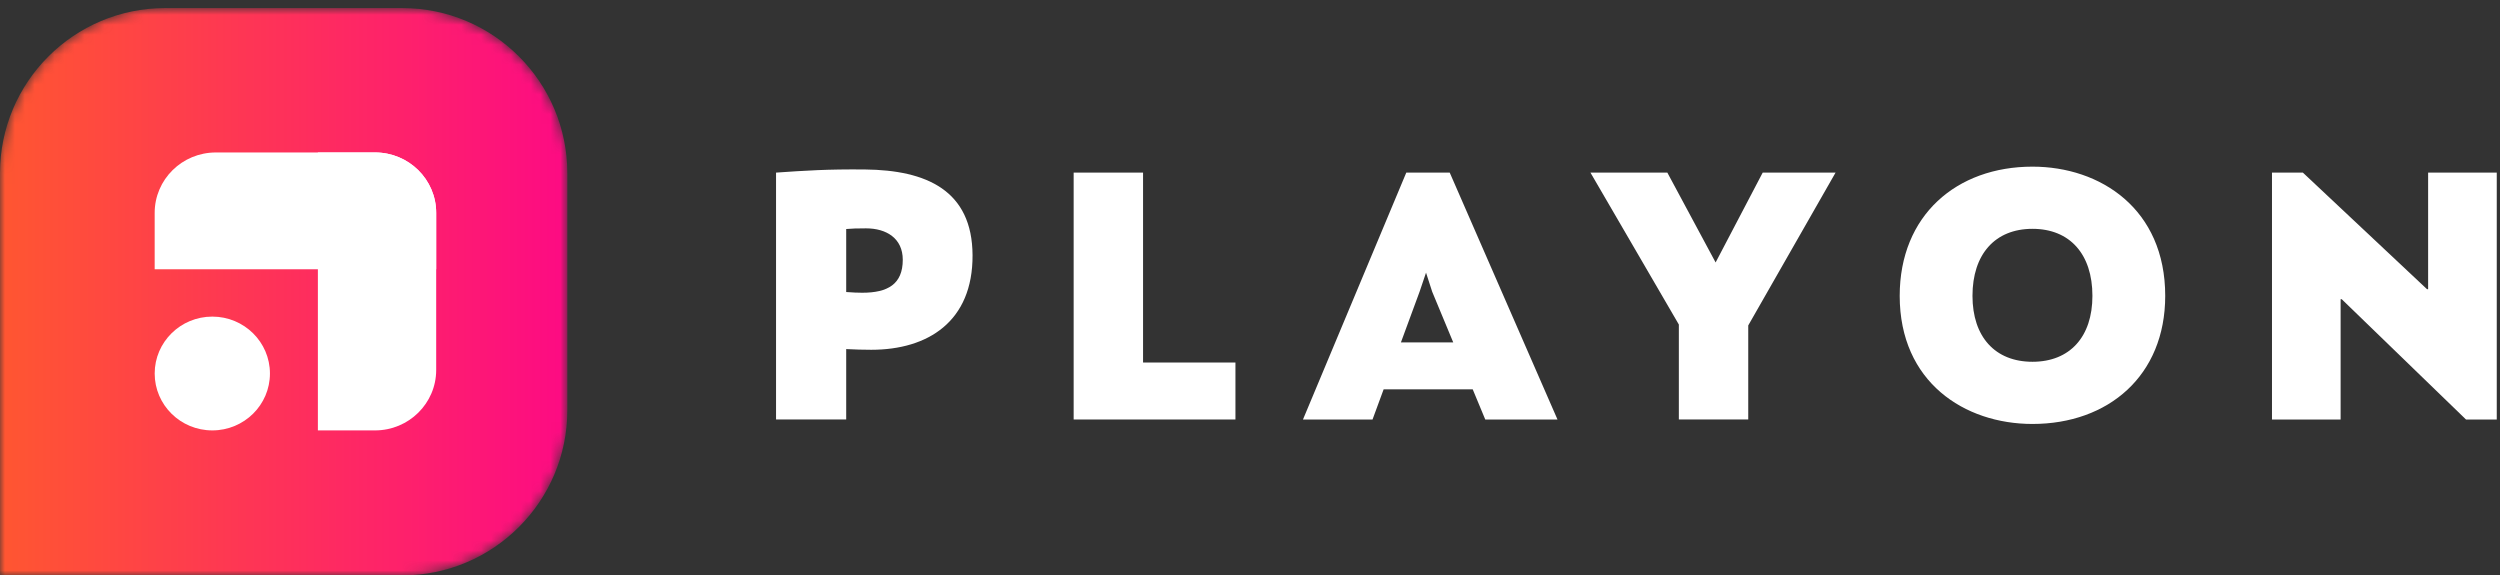 <?xml version="1.0" encoding="UTF-8"?>
<svg width="252px" height="58px" viewBox="0 0 252 58" version="1.1" xmlns="http://www.w3.org/2000/svg" xmlns:xlink="http://www.w3.org/1999/xlink">
    <rect x="0" y="0" width="252" height="58" fill="#333333" stroke="none"/>
    <!-- Generator: Sketch 58 (84663) - https://sketch.com -->
    <title>Logo</title>
    <desc>Created with Sketch.</desc>
    <defs>
        <path d="M16.656,0.814 C7.457,0.814 0,8.27 0,17.47 L0,17.47 L0,58 L16.689,58 L22.825,58 L40.531,58 C49.73,58 57.187,50.544 57.187,41.344 L57.187,41.344 L57.187,17.47 C57.187,8.27 49.73,0.814 40.531,0.814 L40.531,0.814 L16.656,0.814 Z" id="path-1"></path>
        <linearGradient x1="0%" y1="49.999%" x2="100%" y2="49.999%" id="linearGradient-3">
            <stop stop-color="#FF5631" offset="0%"></stop>
            <stop stop-color="#FD0B83" offset="100%"></stop>
        </linearGradient>
    </defs>
    <g id="Page-1" stroke="none" stroke-width="1" fill="none" fill-rule="evenodd">
        <g id="Intro" transform="translate(-81, -219)">
            <g id="Hero">
                <g id="Logo" transform="translate(81, 219)">
                    <g id="Group-3">
                        <mask id="mask-2" fill="white">
                            <use xlink:href="#path-1"></use>
                        </mask>
                        <g id="Clip-2"></g>
                        <path d="M16.656,0.814 C7.457,0.814 0,8.27 0,17.47 L0,17.47 L0,58 L16.689,58 L22.825,58 L40.531,58 C49.73,58 57.187,50.544 57.187,41.344 L57.187,41.344 L57.187,17.47 C57.187,8.27 49.73,0.814 40.531,0.814 L40.531,0.814 L16.656,0.814 Z" id="Fill-1" fill="url(#linearGradient-3)" mask="url(#mask-2)"></path>
                    </g>
                    <g id="Group-22" transform="translate(15, 15)" fill="#FFFFFF">
                        <path d="M17.042,0.367 L17.042,28.385 L22.8,28.385 C26.207,28.385 28.968,25.658 28.968,22.294 L28.968,6.458 C28.968,3.094 26.207,0.367 22.8,0.367 L17.042,0.367 Z" id="Fill-4"></path>
                        <path d="M28.969,12.143 L0.591,12.143 L0.591,6.458 C0.591,3.094 3.353,0.368 6.761,0.368 L22.801,0.368 C26.207,0.368 28.969,3.094 28.969,6.458 L28.969,12.143 Z" id="Fill-6"></path>
                        <path d="M71.912,14.508 C74.471,14.508 75.999,13.659 75.999,11.182 C75.999,9.031 74.36,8.018 72.292,8.018 C71.357,8.018 70.863,8.036 70.297,8.085 L70.297,14.436 C70.938,14.487 71.482,14.508 71.912,14.508 Z M72.825,20.258 C72.026,20.258 71.162,20.233 70.297,20.187 L70.297,27.285 L63.225,27.285 L63.225,2.399 C66.173,2.195 68.411,2.046 72.179,2.083 C78.383,2.144 82.999,4.186 83.033,10.721 C83.067,17.405 78.543,20.258 72.825,20.258 L72.825,20.258 Z" id="Fill-8"></path>
                        <polygon id="Fill-10" points="109.533 21.542 109.533 27.285 93.224 27.285 93.224 2.398 100.22 2.398 100.22 21.542"></polygon>
                        <path d="M131.487,19.515 L129.365,14.407 L128.744,12.485 L128.095,14.403 L126.212,19.515 L131.487,19.515 Z M133.45,24.245 L124.47,24.245 L123.351,27.286 L116.34,27.286 L126.754,2.399 L131.132,2.399 L141.995,27.286 L134.714,27.286 L133.45,24.245 Z" id="Fill-12"></path>
                        <polygon id="Fill-14" points="154.228 17.713 145.317 2.399 153.068 2.399 157.934 11.456 162.68 2.399 170.025 2.399 161.223 17.804 161.223 27.285 154.228 27.285"></polygon>
                        <path d="M195.916,14.823 C195.916,10.63 193.648,8.066 189.872,8.066 C186.097,8.066 183.826,10.63 183.826,14.823 C183.826,18.944 186.097,21.467 189.872,21.467 C193.648,21.467 195.916,18.944 195.916,14.823 M176.49,14.823 C176.49,6.704 182.222,1.798 189.872,1.798 C196.731,1.798 203.254,6.061 203.254,14.823 C203.254,22.871 197.521,27.735 189.872,27.735 C183.014,27.735 176.49,23.505 176.49,14.823" id="Fill-16"></path>
                        <polygon id="Fill-18" points="214.016 2.399 217.129 2.399 229.64 14.148 229.755 14.148 229.755 2.399 236.673 2.399 236.673 27.286 233.572 27.286 221.048 15.162 220.934 15.162 220.934 27.286 214.016 27.286"></polygon>
                        <path d="M12.21,22.65 C12.21,25.817 9.609,28.385 6.402,28.385 C3.193,28.385 0.592,25.817 0.592,22.65 C0.592,19.482 3.193,16.914 6.402,16.914 C9.609,16.914 12.21,19.482 12.21,22.65" id="Fill-20"></path>
                    </g>
                </g>
            </g>
        </g>
    </g>
</svg>